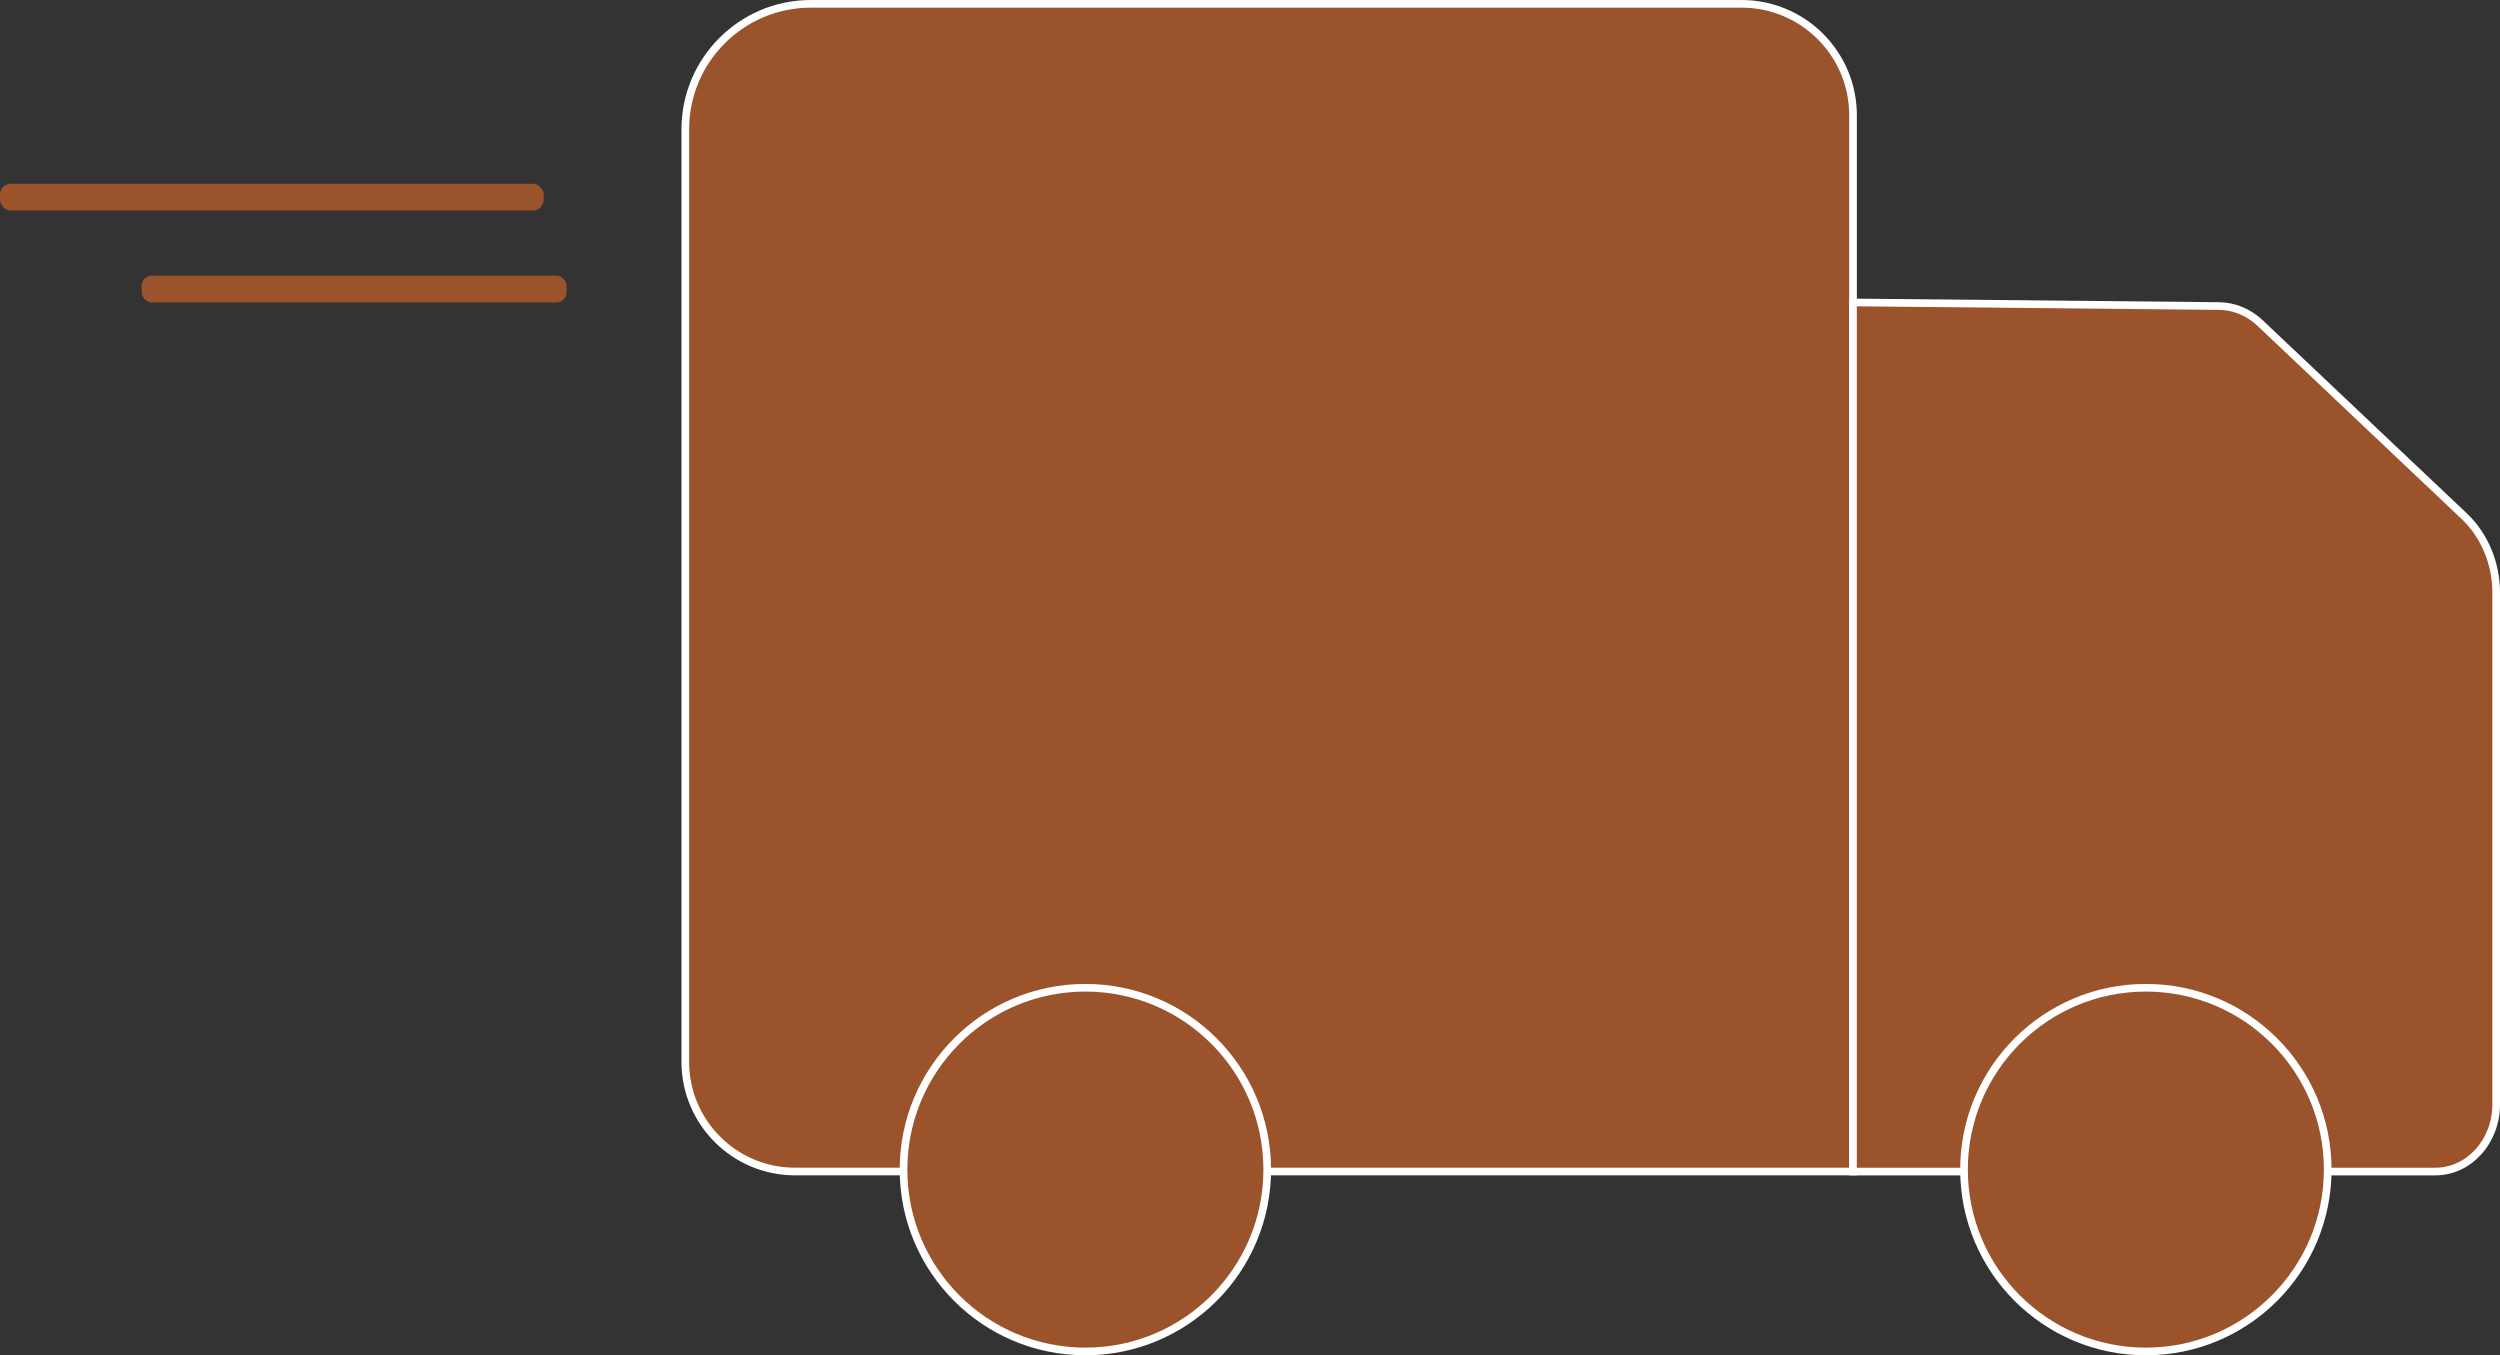 <?xml version="1.0" encoding="UTF-8"?><svg xmlns="http://www.w3.org/2000/svg" viewBox="0 0 653 354"><rect x="0" y="0" width="653" height="354" fill="#333333" stroke="none"/><defs><style>.d{stroke:#fff;stroke-miterlimit:10;stroke-width:2px;}.d,.e{fill:#9b532b;}</style></defs><g id="a"/><g id="b"><g id="c"><g><path class="d" d="M211.79,1h243.12c16.06,0,29.1,13.04,29.1,29.1V306H207.65c-15.81,0-28.65-12.84-28.65-28.65V33.79c0-18.09,14.69-32.79,32.79-32.79Z"/><path class="d" d="M652,154.87v133.63c0,9.67-7.12,17.51-15.9,17.51h-152.1V79l95.6,.94c3.95,.04,7.75,1.61,10.75,4.45l53.29,50.42c5.31,5.02,8.37,12.35,8.37,20.06Z"/><circle class="d" cx="283.5" cy="305.5" r="47.5"/><circle class="d" cx="560.5" cy="305.5" r="47.5"/><rect class="e" y="48" width="142" height="7" rx="2.81" ry="2.81"/><rect class="e" x="37" y="72" width="111" height="7" rx="2.66" ry="2.66"/></g></g></g></svg>